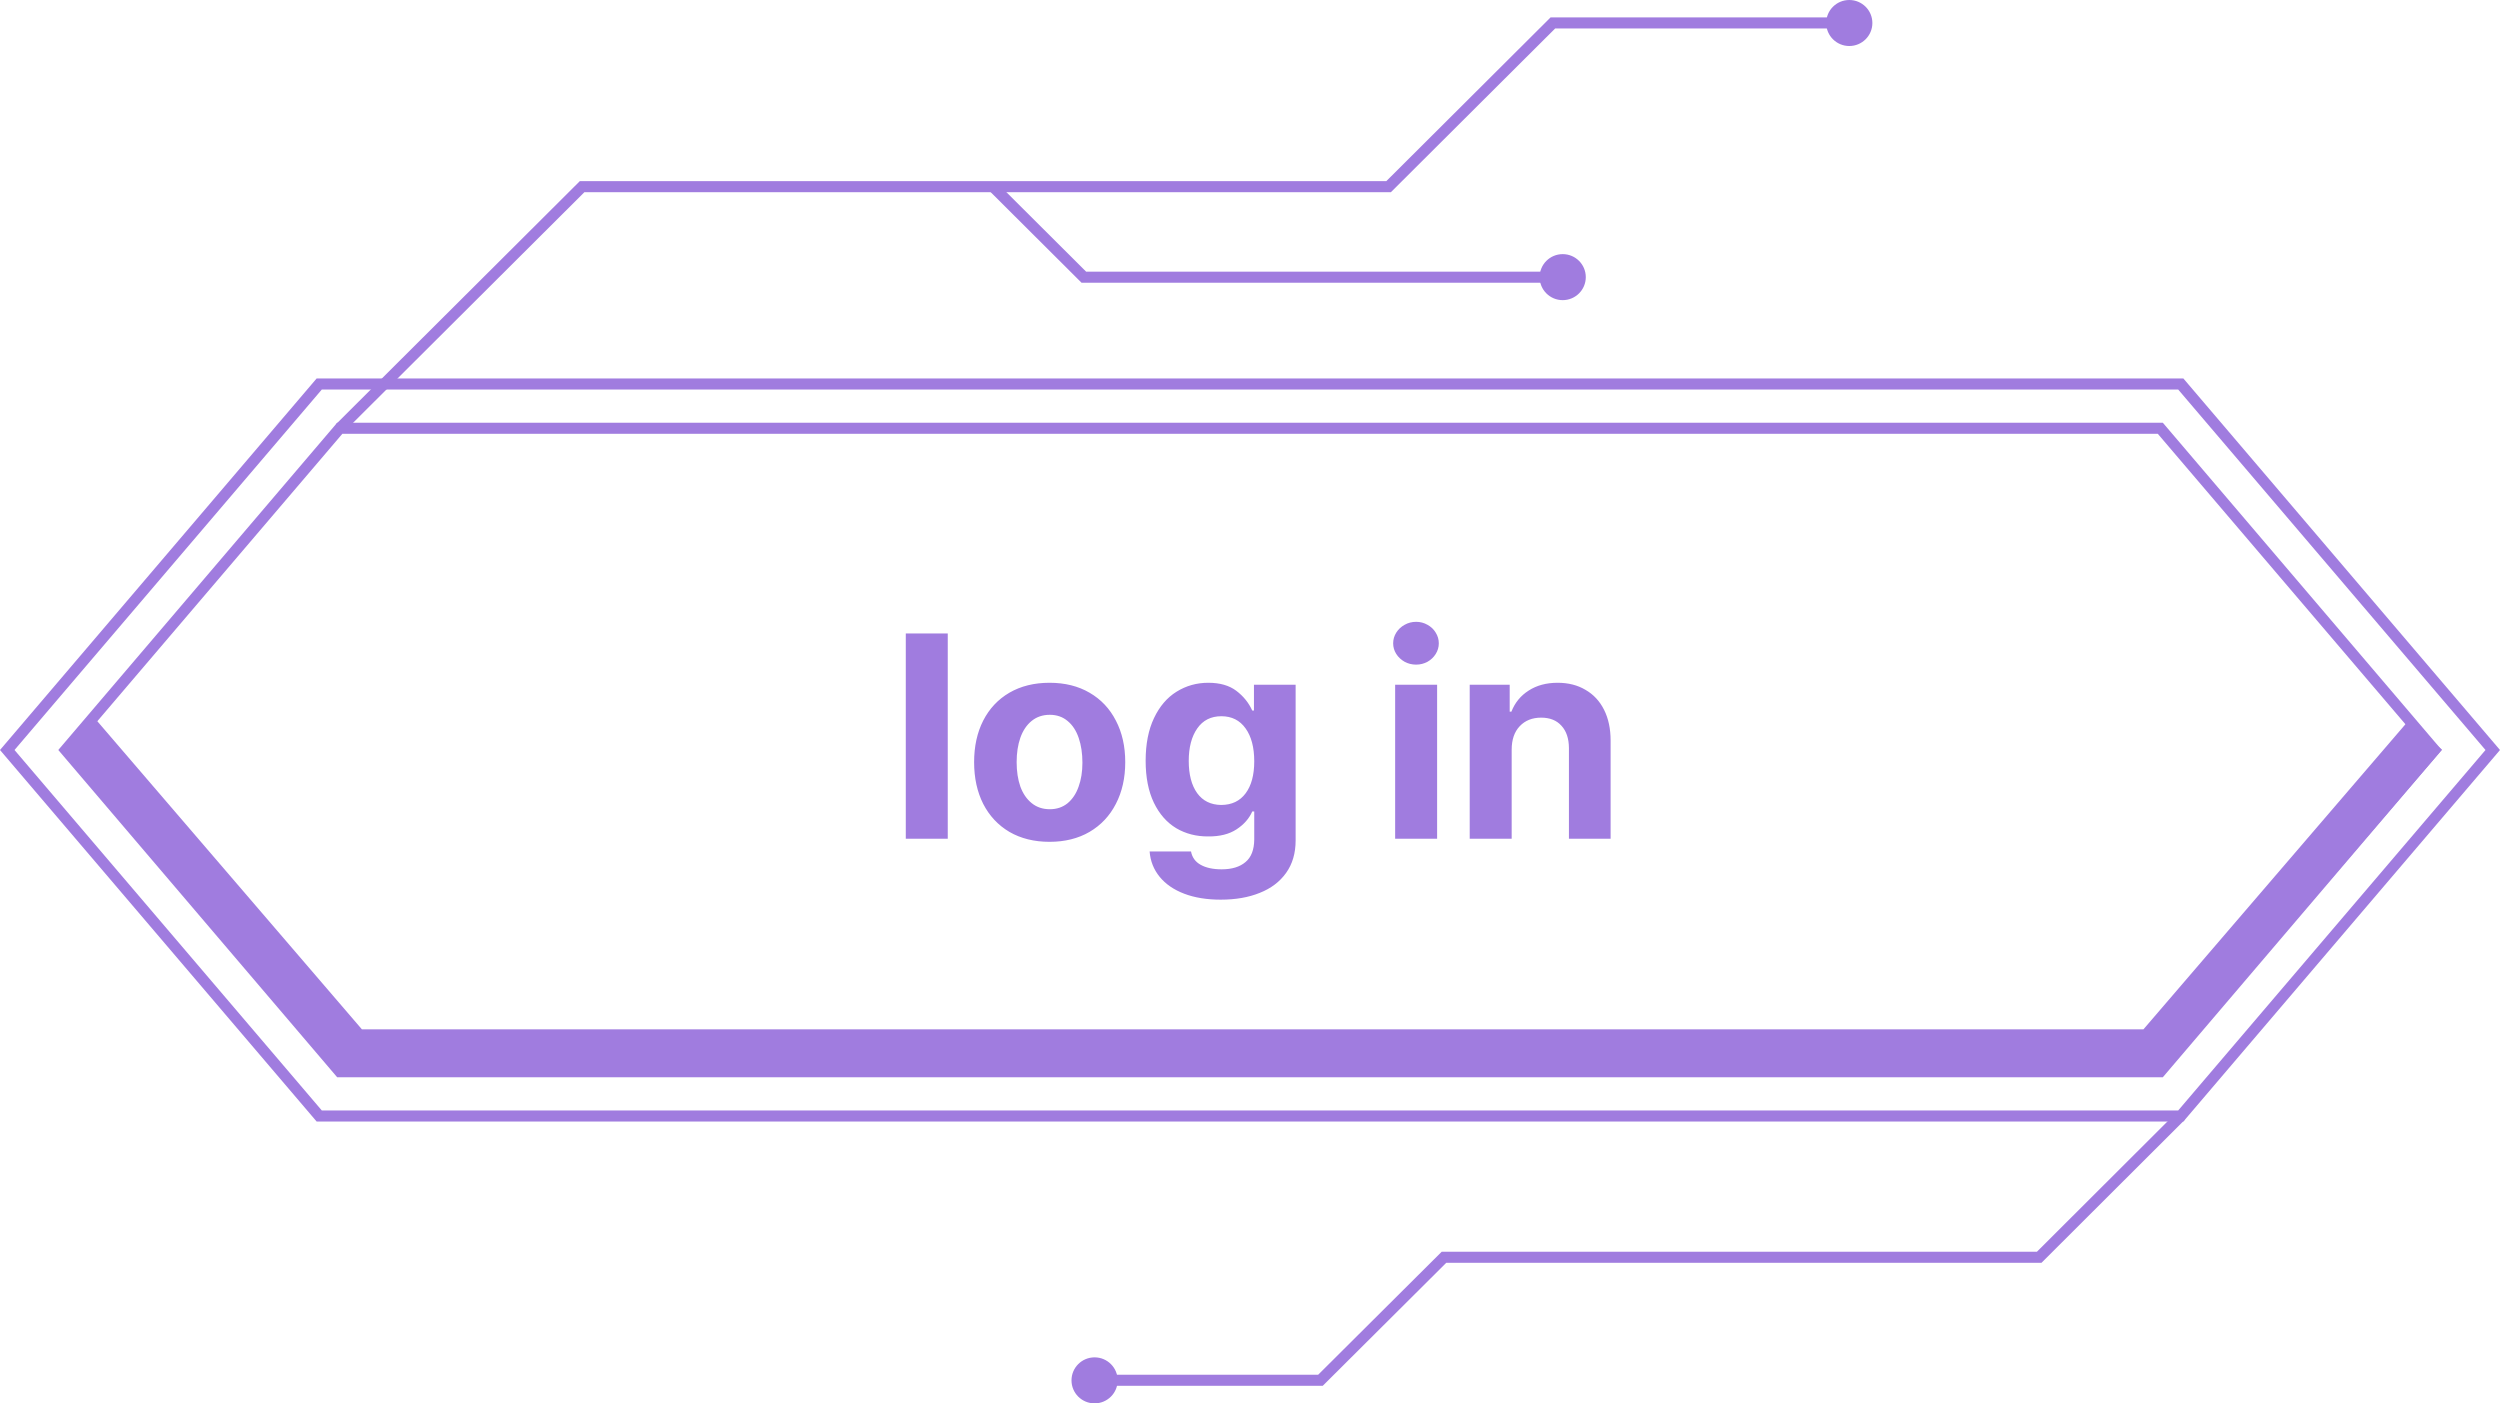 <svg width="155" height="87" viewBox="0 0 155 87" fill="none" xmlns="http://www.w3.org/2000/svg">
<g clip-path="url(#clip0_32_20556)">
<path d="M135.369 69.534H19.631L0 46.5L19.631 23.465H135.369L155 46.5L135.369 69.534ZM19.952 68.849H135.048L154.101 46.5L135.048 24.151H19.952L0.899 46.5L19.952 68.849Z" fill="#A07CDF"/>
<path d="M134.094 66.791H20.906L3.614 46.499L20.906 26.208H134.094L151.386 46.499L134.094 66.791ZM21.227 66.105H133.782L150.496 46.499L133.782 26.894H21.227L4.513 46.499L21.227 66.105Z" fill="#A07CDF"/>
<path d="M21.309 26.793L20.823 26.309L35.95 11.229H85.953L96.135 1.079H114.656V1.765H96.42L86.237 11.915H36.234L21.309 26.793Z" fill="#A07CDF"/>
<path d="M96.888 17.53H67.056L61.323 11.815L61.809 11.33L67.341 16.844H96.888V17.53Z" fill="#A07CDF"/>
<path d="M114.656 2.853C115.446 2.853 116.087 2.214 116.087 1.427C116.087 0.639 115.446 0 114.656 0C113.866 0 113.225 0.639 113.225 1.427C113.225 2.214 113.866 2.853 114.656 2.853Z" fill="#A07CDF"/>
<path d="M96.888 18.609C97.678 18.609 98.319 17.97 98.319 17.182C98.319 16.395 97.678 15.756 96.888 15.756C96.097 15.756 95.457 16.395 95.457 17.182C95.457 17.97 96.097 18.609 96.888 18.609Z" fill="#A07CDF"/>
<path d="M67.864 87.009C68.654 87.009 69.295 86.371 69.295 85.583C69.295 84.795 68.654 84.156 67.864 84.156C67.073 84.156 66.433 84.795 66.433 85.583C66.433 86.371 67.073 87.009 67.864 87.009Z" fill="#A07CDF"/>
<path d="M134.159 66.562H21.172L3.926 46.481L6.018 44.698L22.438 63.819H132.893L149.313 44.698L151.404 46.481L134.159 66.562Z" fill="#A07CDF"/>
<path d="M82.009 85.921H67.864V85.235H81.724L89.384 77.609H126.288L134.966 68.949L135.452 69.433L126.572 78.294H89.668L82.009 85.921Z" fill="#A07CDF"/>
<path d="M58.761 52H56.159V39.273H58.761V52ZM65.071 52.193C64.122 52.193 63.293 51.988 62.584 51.578C61.881 51.162 61.339 50.582 60.958 49.838C60.583 49.094 60.395 48.232 60.395 47.254C60.395 46.275 60.583 45.417 60.958 44.679C61.339 43.935 61.881 43.357 62.584 42.947C63.293 42.537 64.122 42.332 65.071 42.332C66.02 42.332 66.847 42.537 67.55 42.947C68.259 43.357 68.804 43.935 69.185 44.679C69.571 45.417 69.765 46.275 69.765 47.254C69.765 48.232 69.571 49.094 69.185 49.838C68.804 50.582 68.259 51.162 67.55 51.578C66.847 51.988 66.02 52.193 65.071 52.193ZM63.032 47.254C63.032 47.822 63.108 48.326 63.261 48.766C63.419 49.199 63.653 49.542 63.964 49.794C64.274 50.046 64.649 50.172 65.089 50.172C65.517 50.172 65.883 50.049 66.188 49.803C66.492 49.551 66.721 49.208 66.873 48.774C67.031 48.341 67.11 47.846 67.11 47.289C67.11 46.715 67.034 46.205 66.882 45.76C66.73 45.309 66.501 44.957 66.196 44.705C65.892 44.447 65.522 44.318 65.089 44.318C64.649 44.318 64.274 44.444 63.964 44.696C63.653 44.948 63.419 45.297 63.261 45.742C63.108 46.182 63.032 46.685 63.032 47.254ZM75.689 55.779C74.821 55.779 74.065 55.656 73.421 55.41C72.776 55.164 72.269 54.815 71.9 54.364C71.531 53.913 71.323 53.389 71.276 52.791H73.843C73.913 53.16 74.112 53.435 74.44 53.617C74.774 53.805 75.208 53.898 75.741 53.898C76.374 53.898 76.866 53.749 77.218 53.45C77.575 53.157 77.757 52.691 77.763 52.053V50.312H77.64C77.446 50.752 77.121 51.121 76.664 51.42C76.207 51.719 75.624 51.865 74.915 51.859C74.177 51.865 73.515 51.695 72.929 51.35C72.343 50.998 71.88 50.471 71.54 49.768C71.2 49.059 71.03 48.191 71.03 47.166C71.03 46.129 71.203 45.247 71.549 44.52C71.894 43.794 72.36 43.249 72.946 42.886C73.538 42.517 74.194 42.332 74.915 42.332C75.636 42.332 76.216 42.499 76.655 42.833C77.095 43.167 77.423 43.574 77.64 44.055H77.745V42.455H80.329V52.105C80.329 52.897 80.133 53.567 79.74 54.118C79.348 54.669 78.803 55.082 78.106 55.357C77.414 55.639 76.608 55.779 75.689 55.779ZM73.702 47.175C73.702 48.019 73.875 48.684 74.221 49.17C74.572 49.656 75.073 49.902 75.724 49.908C76.374 49.902 76.875 49.662 77.227 49.188C77.584 48.713 77.763 48.051 77.763 47.201C77.763 46.34 77.584 45.66 77.227 45.162C76.869 44.658 76.368 44.406 75.724 44.406C75.079 44.406 74.581 44.658 74.23 45.162C73.878 45.666 73.702 46.337 73.702 47.175ZM86.499 42.455H89.101V52H86.499V42.455ZM87.8 41.207C87.542 41.207 87.305 41.148 87.088 41.031C86.871 40.908 86.698 40.747 86.569 40.548C86.44 40.343 86.376 40.123 86.376 39.889C86.376 39.648 86.44 39.426 86.569 39.221C86.698 39.016 86.871 38.855 87.088 38.737C87.305 38.614 87.542 38.553 87.8 38.553C88.052 38.553 88.286 38.614 88.503 38.737C88.72 38.855 88.89 39.016 89.013 39.221C89.142 39.426 89.206 39.648 89.206 39.889C89.206 40.123 89.142 40.343 89.013 40.548C88.89 40.747 88.72 40.908 88.503 41.031C88.286 41.148 88.052 41.207 87.8 41.207ZM93.724 52H91.122V42.455H93.601V44.125H93.706C93.923 43.568 94.28 43.132 94.778 42.815C95.276 42.493 95.874 42.332 96.571 42.332C97.233 42.332 97.811 42.478 98.303 42.772C98.801 43.059 99.185 43.472 99.454 44.011C99.724 44.55 99.858 45.185 99.858 45.918V52H97.274V46.375C97.269 45.783 97.113 45.323 96.809 44.995C96.51 44.661 96.091 44.494 95.552 44.494C95.001 44.494 94.559 44.67 94.225 45.022C93.891 45.373 93.724 45.859 93.724 46.48V52Z" fill="#A07CDF"/>
</g>
<defs>
<clipPath id="clip0_32_20556">
<rect width="155" height="87" fill="white"/>
</clipPath>
</defs>
</svg>
